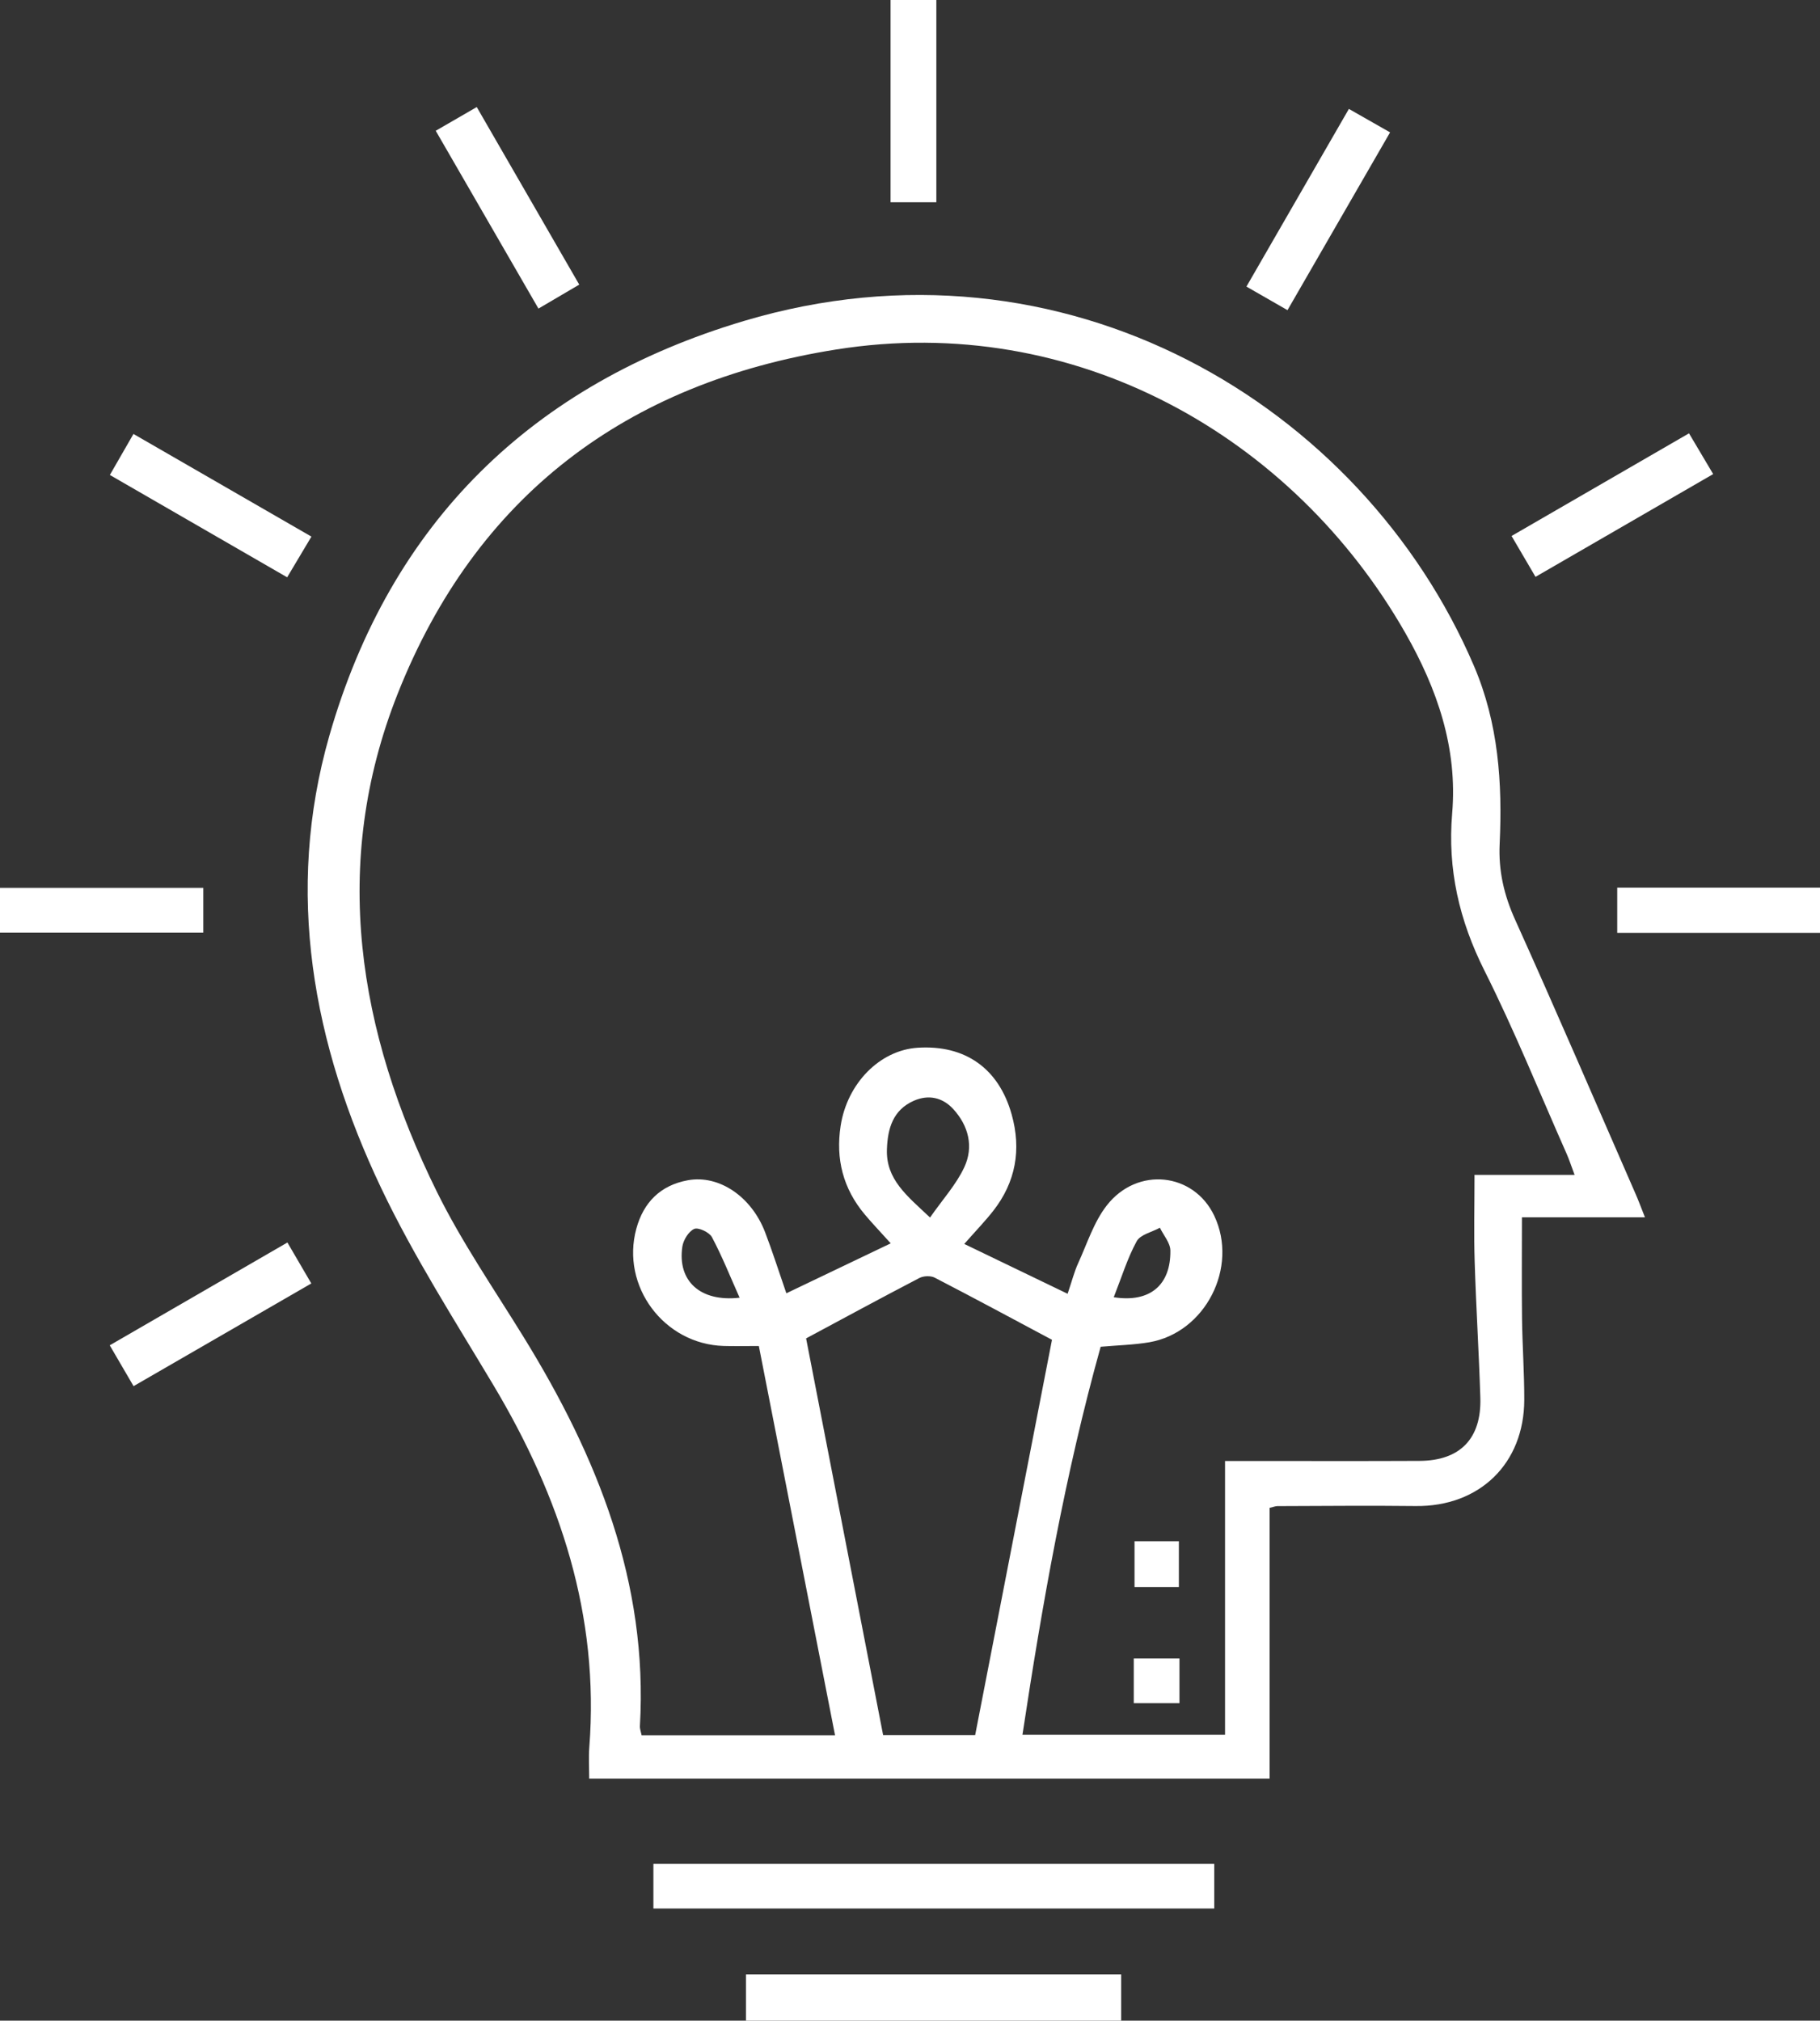 <?xml version="1.0" encoding="utf-8"?>
<!-- Generator: Adobe Illustrator 16.0.0, SVG Export Plug-In . SVG Version: 6.00 Build 0)  -->
<!DOCTYPE svg PUBLIC "-//W3C//DTD SVG 1.1//EN" "http://www.w3.org/Graphics/SVG/1.1/DTD/svg11.dtd">
<svg version="1.1" id="Layer_1" xmlns="http://www.w3.org/2000/svg" xmlns:xlink="http://www.w3.org/1999/xlink" x="0px" y="0px"
	 width="82px" height="91.037px" viewBox="-318.971 300.186 82 91.037" enable-background="new -318.971 300.186 82 91.037"
	 xml:space="preserve">
<rect x="-318.971" y="300.186" width="82" height="91.037" fill="#333333" stroke="none"/>
<path fill="#fff" fill-rule="evenodd" clip-rule="evenodd" d="M-285.361,391.223c0-0.675,0-1.349,0-2.081c5.585,0,11.167,0,16.905,0
	c0,0.688,0,1.384,0,2.081C-274.091,391.223-279.726,391.223-285.361,391.223z"/>
<path fill="#fff" fill-rule="evenodd" clip-rule="evenodd" d="M-244.858,355.029c-1.986,0-3.784,0-5.542,0c0,1.624-0.014,3.099,0.004,4.572
	c0.016,1.215,0.103,2.43,0.101,3.646c-0.005,2.885-2.021,4.825-4.896,4.791c-2.075-0.025-4.151-0.002-6.228,0.003
	c-0.085,0-0.171,0.037-0.349,0.079c0,4.033,0,8.081,0,12.2c-10.245,0-20.396,0-30.657,0c0-0.482-0.031-0.951,0.005-1.414
	c0.461-5.941-1.313-11.278-4.317-16.309c-1.745-2.923-3.595-5.808-5.055-8.874c-3.092-6.495-4.357-13.354-2.34-20.391
	c2.75-9.594,9.142-15.842,18.677-18.685c14.44-4.305,27.866,3.79,32.893,15.541c1.105,2.583,1.286,5.275,1.158,8.017
	c-0.057,1.214,0.196,2.309,0.699,3.422c1.852,4.101,3.627,8.236,5.43,12.359C-245.158,354.25-245.059,354.522-244.858,355.029z
	 M-284.781,360.828c-0.707,0-1.148,0.012-1.589-0.002c-2.685-0.082-4.637-2.692-3.931-5.283c0.323-1.185,1.086-1.958,2.324-2.183
	c1.394-0.253,2.856,0.725,3.476,2.339c0.326,0.849,0.601,1.718,0.959,2.754c1.609-0.77,3.122-1.494,4.703-2.25
	c-0.506-0.561-0.854-0.923-1.176-1.309c-0.97-1.16-1.311-2.491-1.081-3.985c0.294-1.91,1.76-3.409,3.472-3.519
	c2.135-0.137,3.65,0.928,4.232,3.001c0.446,1.587,0.187,3.056-0.838,4.36c-0.36,0.458-0.767,0.879-1.296,1.479
	c1.587,0.766,3.085,1.488,4.656,2.245c0.203-0.599,0.303-1.001,0.473-1.372c0.404-0.883,0.706-1.856,1.29-2.606
	c1.381-1.772,3.922-1.481,4.844,0.463c1.101,2.324-0.4,5.268-2.93,5.7c-0.695,0.118-1.407,0.133-2.188,0.202
	c-1.594,5.709-2.628,11.562-3.523,17.478c3.051,0,6.055,0,9.127,0c0-4.12,0-8.171,0-12.332c0.385,0,0.704,0,1.022,0
	c2.58,0,5.16,0.009,7.74-0.004c1.829-0.009,2.797-1.005,2.74-2.848c-0.063-2.045-0.192-4.087-0.255-6.132
	c-0.039-1.238-0.007-2.479-0.007-3.906c1.435,0,2.92,0,4.509,0c-0.167-0.446-0.246-0.696-0.352-0.935
	c-1.224-2.761-2.355-5.568-3.708-8.264c-1.137-2.265-1.67-4.57-1.456-7.088c0.251-2.946-0.677-5.616-2.112-8.13
	c-5.049-8.845-14.871-14.478-25.64-12.769c-9.471,1.503-16.236,6.613-19.761,15.517c-3.032,7.658-1.793,15.213,1.77,22.432
	c1.124,2.276,2.581,4.39,3.917,6.559c3.309,5.371,5.602,11.039,5.23,17.507c-0.008,0.136,0.048,0.275,0.076,0.419
	c2.884,0,5.721,0,8.715,0C-282.503,372.465-283.645,366.633-284.781,360.828z M-282.652,360.485
	c1.146,5.905,2.307,11.881,3.47,17.872c1.389,0,2.83,0,4.147,0c1.176-6.052,2.338-12.028,3.461-17.809
	c-1.749-0.932-3.508-1.881-5.283-2.799c-0.184-0.095-0.506-0.082-0.695,0.017C-279.276,358.663-280.984,359.591-282.652,360.485z
	 M-277.068,355.039c0.575-0.824,1.181-1.488,1.543-2.265c0.429-0.919,0.196-1.864-0.497-2.621c-0.481-0.525-1.118-0.666-1.781-0.372
	c-0.939,0.416-1.175,1.25-1.208,2.183C-279.059,353.323-278.109,354.058-277.068,355.039z M-268.791,358.631
	c1.63,0.257,2.573-0.549,2.551-2.107c-0.005-0.343-0.307-0.683-0.472-1.024c-0.358,0.197-0.879,0.306-1.045,0.608
	C-268.174,356.87-268.432,357.72-268.791,358.631z M-285.648,358.652c-0.424-0.95-0.787-1.864-1.246-2.727
	c-0.117-0.221-0.614-0.454-0.799-0.372c-0.253,0.112-0.493,0.503-0.536,0.804C-288.453,357.889-287.433,358.855-285.648,358.652z"/>
<path fill="#fff" fill-rule="evenodd" clip-rule="evenodd" d="M-289.532,386.169c0-0.674,0-1.313,0-2.009c8.43,0,16.822,0,25.269,0
	c0,0.656,0,1.295,0,2.009C-272.643,386.169-281.035,386.169-289.532,386.169z"/>
<path fill="#fff" fill-rule="evenodd" clip-rule="evenodd" d="M-260.963,314.16c-0.654-0.375-1.211-0.695-1.85-1.062
	c1.543-2.676,3.056-5.3,4.616-8.005c0.616,0.35,1.193,0.679,1.856,1.057C-257.881,308.819-259.395,311.442-260.963,314.16z"/>
<path fill="#fff" fill-rule="evenodd" clip-rule="evenodd" d="M-312.953,362.637c-0.361-0.618-0.685-1.173-1.074-1.84
	c2.66-1.539,5.301-3.067,8.005-4.632c0.367,0.628,0.704,1.206,1.077,1.845C-307.638,359.566-310.261,361.082-312.953,362.637z"/>
<path fill="#fff" fill-rule="evenodd" clip-rule="evenodd" d="M-276.784,300.186c0,3.062,0,6.052,0,9.112c-0.685,0-1.345,0-2.063,0
	c0-3.018,0-6.028,0-9.112C-278.185,300.186-277.528,300.186-276.784,300.186z"/>
<path fill="#fff" fill-rule="evenodd" clip-rule="evenodd" d="M-299.339,306.078c0.658-0.381,1.214-0.703,1.848-1.069
	c1.552,2.688,3.071,5.32,4.618,8c-0.623,0.366-1.179,0.692-1.838,1.08C-296.25,311.423-297.768,308.797-299.339,306.078z"/>
<path fill="#fff" fill-rule="evenodd" clip-rule="evenodd" d="M-250.868,324.334c2.704-1.564,5.312-3.073,7.995-4.625
	c0.353,0.596,0.694,1.17,1.089,1.836c-2.671,1.545-5.292,3.061-8.005,4.63C-250.149,325.562-250.485,324.988-250.868,324.334z"/>
<path fill="#fff" fill-rule="evenodd" clip-rule="evenodd" d="M-304.94,324.362c-0.377,0.633-0.718,1.205-1.093,1.834
	c-2.697-1.557-5.323-3.073-7.988-4.611c0.353-0.613,0.673-1.171,1.063-1.848C-310.28,321.282-307.636,322.807-304.94,324.362z"/>
<path fill="#fff" fill-rule="evenodd" clip-rule="evenodd" d="M-309.811,340.187c0,0.674,0,1.312,0,2.016c-3.054,0-6.083,0-9.16,0
	c0-0.676,0-1.314,0-2.016C-315.921,340.187-312.891,340.187-309.811,340.187z"/>
<path fill="#fff" fill-rule="evenodd" clip-rule="evenodd" d="M-246.107,342.214c0-0.716,0-1.352,0-2.038c3.055,0,6.059,0,9.136,0
	c0,0.669,0,1.326,0,2.038C-240.003,342.214-243.008,342.214-246.107,342.214z"/>
<path fill="#fff" fill-rule="evenodd" clip-rule="evenodd" d="M-265.857,371.685c-0.692,0-1.311,0-1.998,0c0-0.684,0-1.344,0-2.061
	c0.646,0,1.285,0,1.998,0C-265.857,370.284-265.857,370.941-265.857,371.685z"/>
<path fill="#fff" fill-rule="evenodd" clip-rule="evenodd" d="M-267.889,376.92c0-0.687,0-1.326,0-2.018c0.694,0,1.354,0,2.059,0
	c0,0.67,0,1.31,0,2.018C-266.482,376.92-267.142,376.92-267.889,376.92z"/>
</svg>
